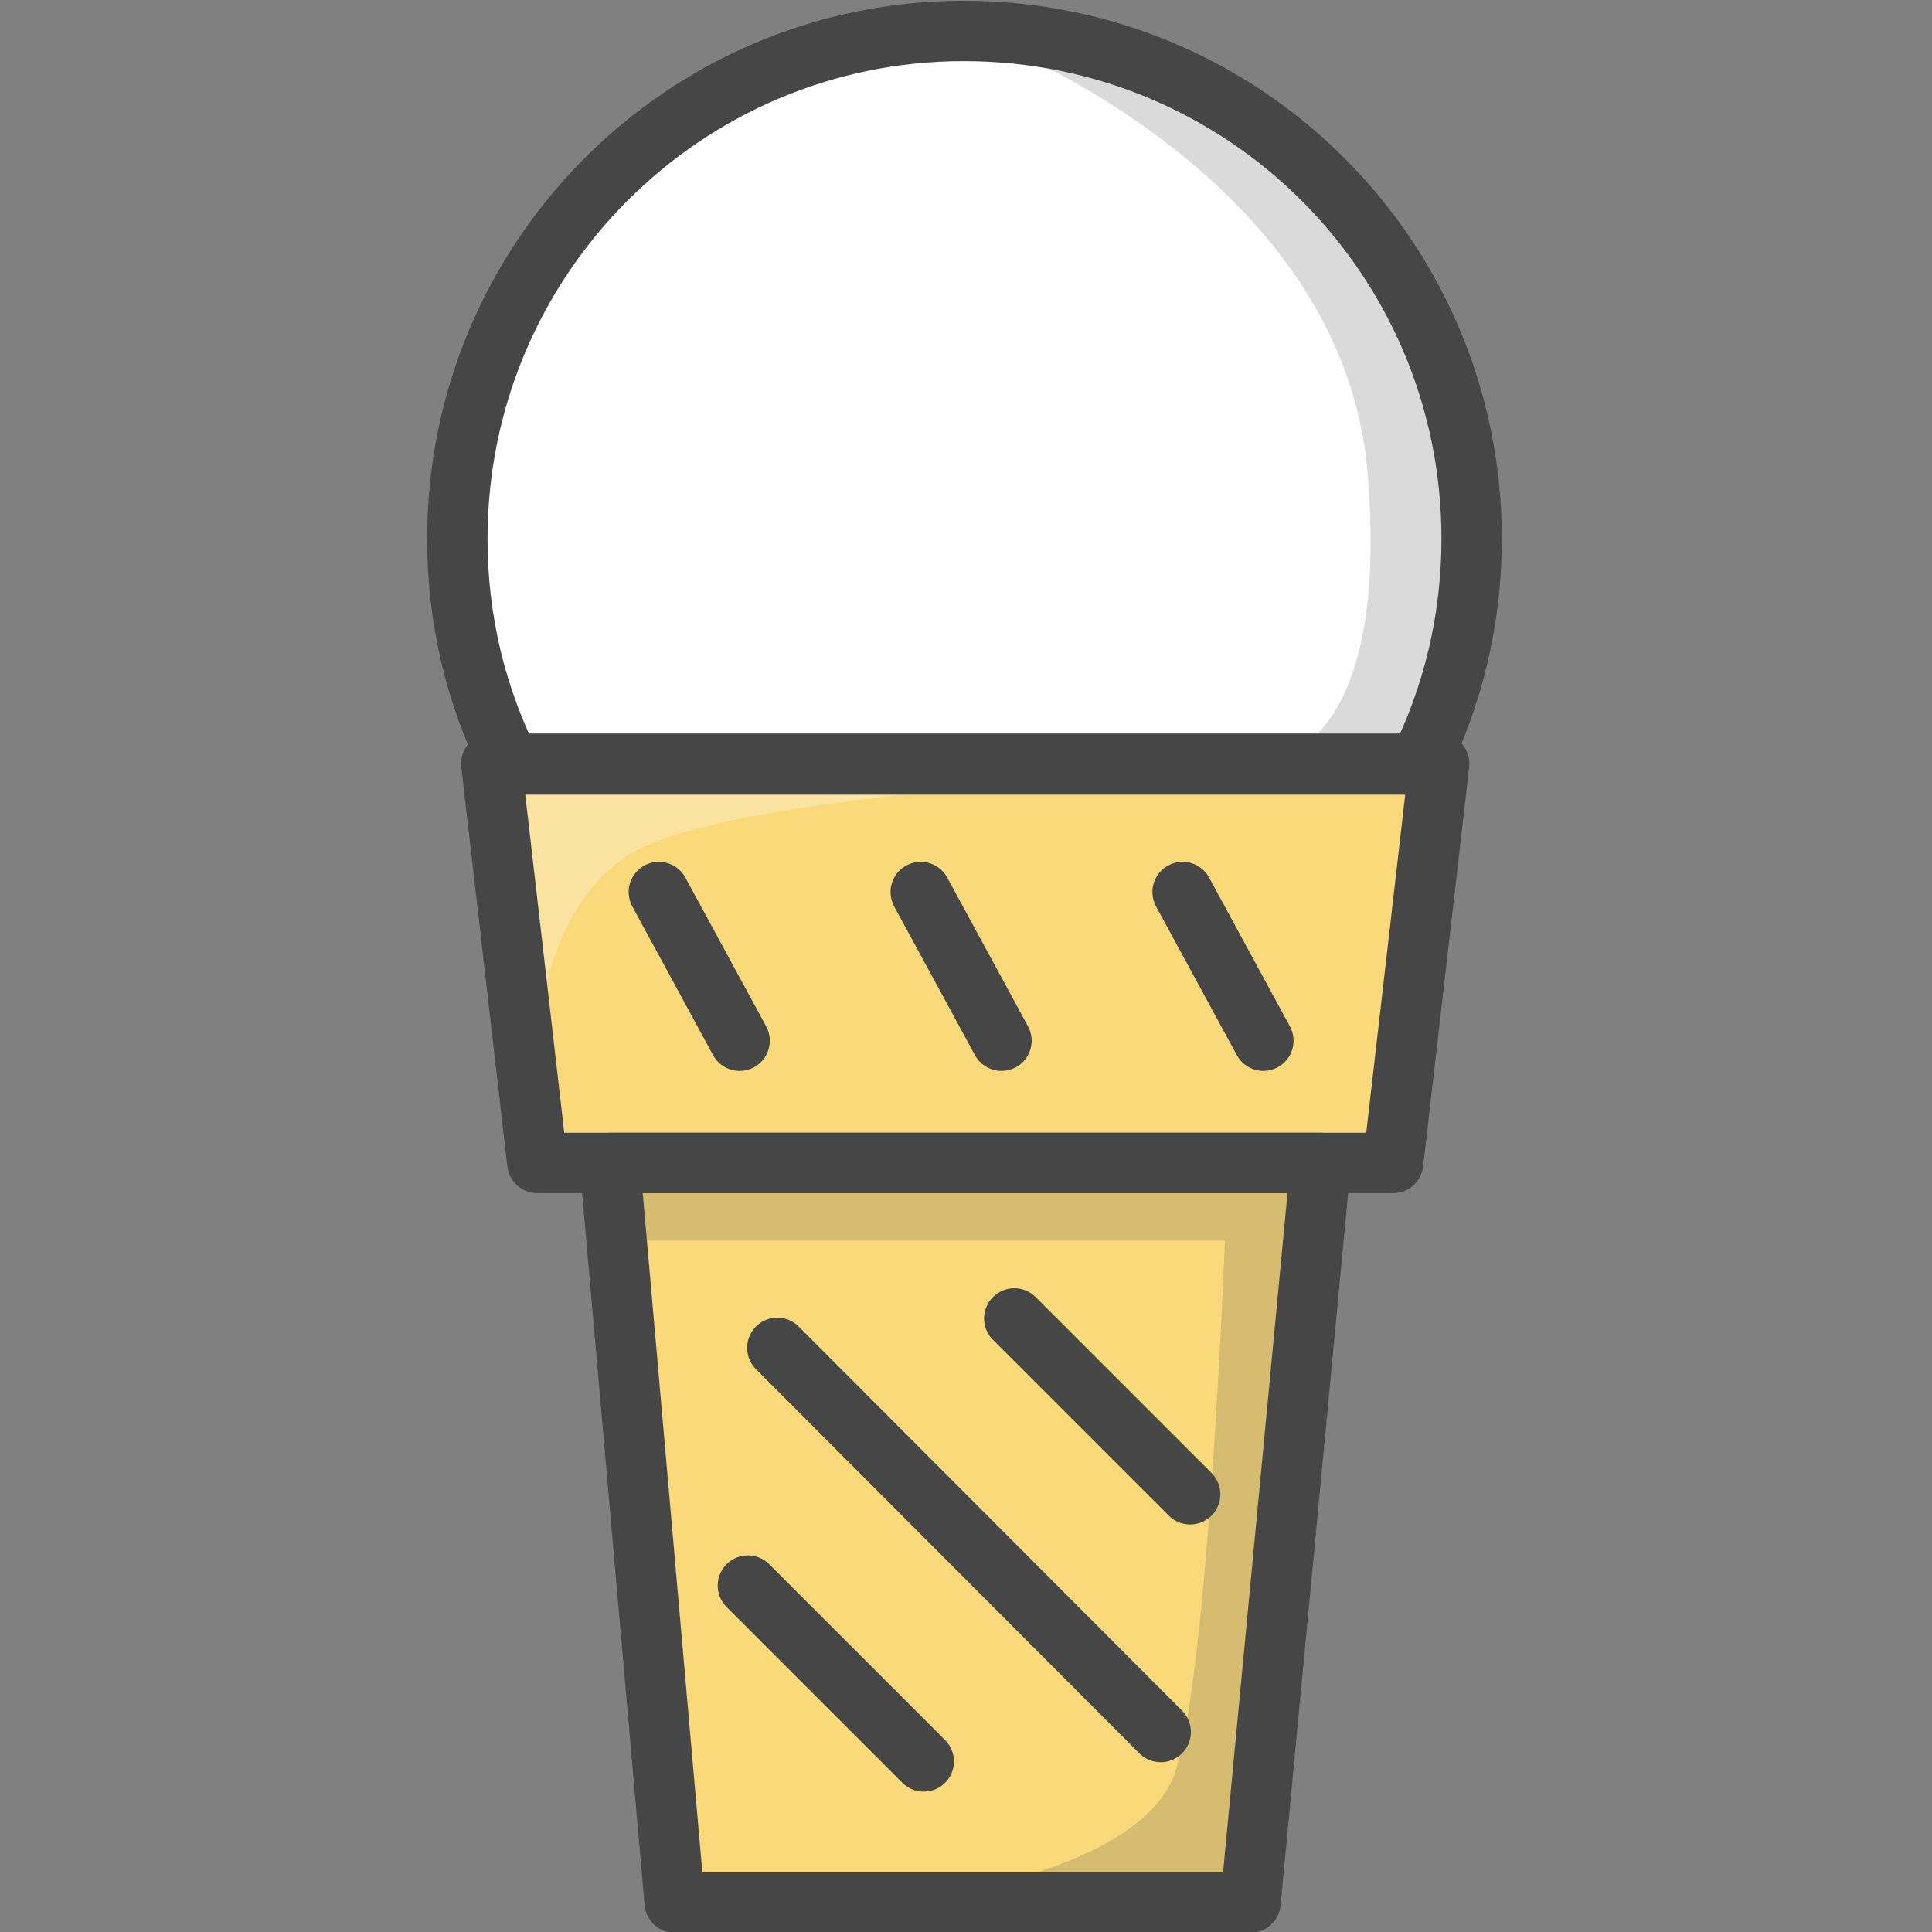 <?xml version="1.0" encoding="utf-8"?>
<!-- Generator: Adobe Illustrator 22.1.0, SVG Export Plug-In . SVG Version: 6.00 Build 0)  -->
<svg version="1.1" id="Layer_1" xmlns="http://www.w3.org/2000/svg" xmlns:xlink="http://www.w3.org/1999/xlink" x="0px" y="0px"
	 viewBox="0 0 256 256" style="enable-background:new 0 0 256 256;" xml:space="preserve">
<rect x="0" y="0" width="256" height="256" fill="#808080" stroke="none"/>
<style type="text/css">
	.st0{fill:#F5B31F;}
	.st1{fill:none;stroke:#464646;stroke-width:8;stroke-linecap:round;stroke-linejoin:round;stroke-miterlimit:10;}
	.st2{opacity:0.15;fill:#464646;}
	.st3{fill:#AC6535;}
	.st4{fill:#EB573B;}
	.st5{fill:#90C056;}
	.st6{opacity:0.35;fill:#FFFFFF;}
	.st7{opacity:0.2;fill:#FFFFFF;}
	.st8{fill:#F6D67A;}
	.st9{opacity:0.15;fill:#FFFFFF;}
	.st10{opacity:0.3;fill:#FFFFFF;}
	.st11{fill:#AC6535;stroke:#464646;stroke-width:8;stroke-linecap:round;stroke-linejoin:round;stroke-miterlimit:10;}
	.st12{fill:#EB573B;stroke:#464646;stroke-width:8;stroke-miterlimit:10;}
	.st13{opacity:0.15;}
	.st14{fill:#464646;}
	.st15{fill:#FFA755;}
	.st16{fill:#8FAE3C;}
	.st17{fill:#BE6BB2;}
	.st18{fill:#B7C536;}
	.st19{opacity:0.1;}
	.st20{fill:#9D5A96;}
	.st21{fill:#EA615D;}
	.st22{opacity:0.4;fill:#FFFFFF;}
	.st23{opacity:7.000000e-02;}
	.st24{fill:#F79932;}
	.st25{fill:#FFEC97;}
	.st26{fill:#FFD11D;}
	.st27{opacity:0.2;}
	.st28{fill:#FFFFFF;}
	.st29{fill:#F7F2D5;}
	.st30{fill:#F6AF72;}
	.st31{fill:#BA6C45;}
	.st32{opacity:0.5;fill:#FFFFFF;}
	.st33{fill:#E4C074;}
	.st34{fill:none;stroke:#656566;stroke-width:8;stroke-linecap:round;stroke-linejoin:round;stroke-miterlimit:10;}
	.st35{fill:#FFA755;stroke:#464646;stroke-width:8;stroke-linecap:round;stroke-linejoin:round;stroke-miterlimit:10;}
	.st36{fill:#FFD11D;stroke:#464646;stroke-width:8;stroke-linecap:round;stroke-linejoin:round;stroke-miterlimit:10;}
	.st37{fill:#FACD1F;}
	.st38{fill:#FFDF66;}
	.st39{fill:#FFEC97;stroke:#464646;stroke-width:8;stroke-linecap:round;stroke-linejoin:round;stroke-miterlimit:10;}
	.st40{fill:#FFDF66;stroke:#464646;stroke-width:8;stroke-linecap:round;stroke-linejoin:round;stroke-miterlimit:10;}
	.st41{opacity:0.2;fill:#464646;}
	.st42{fill:#FFFFFF;stroke:#464646;stroke-width:8;stroke-linecap:round;stroke-linejoin:round;stroke-miterlimit:10;}
	.st43{fill:#6D6E71;stroke:#464646;stroke-width:8;stroke-linecap:round;stroke-linejoin:round;stroke-miterlimit:10;}
	.st44{opacity:0.1;fill:#464646;}
	.st45{fill:#E77CAE;}
	.st46{fill:#FFE5C4;}
	.st47{fill:#F68455;stroke:#464646;stroke-width:8;stroke-linecap:round;stroke-linejoin:round;stroke-miterlimit:10;}
	.st48{opacity:0.7;}
	.st49{fill:#ADEDFF;}
	.st50{fill:#EC754B;}
	.st51{fill:#4AA5BA;}
	.st52{opacity:0.5;}
	.st53{opacity:0.8;}
	.st54{fill:#F68455;}
	.st55{fill:#92A5AC;}
	.st56{fill:#6D6E71;}
	.st57{fill:#D06E3C;}
	.st58{fill:#DA4F4B;}
	.st59{fill:#BDF3FF;}
	.st60{fill:#F18BB4;}
	.st61{fill:#F9D97A;}
	.st62{fill:none;}
	.st63{fill:#AF6535;}
	.st64{fill:#B93226;}
	.st65{fill:#FF6050;}
	.st66{fill:#D06E3C;stroke:#464646;stroke-miterlimit:10;}
	.st67{fill:#EA7CB1;}
	.st68{fill:none;stroke:#6D6E71;stroke-width:10;stroke-linecap:round;stroke-linejoin:round;stroke-miterlimit:10;}
	.st69{fill:#00B0E0;}
	.st70{fill:#EA7DAE;}
	.st71{opacity:0.1;fill:#FFFFFF;}
	.st72{fill:#BC7532;}
	.st73{fill:#876C6C;}
	.st74{fill:#F9F6CD;}
	.st75{fill:#FFE37B;}
	.st76{fill:#1DDCFF;}
	.st77{fill:#60ACF7;}
	.st78{fill:#C3755A;}
	.st79{fill:#96557A;}
	.st80{fill:#66625D;}
	.st81{fill:#D68032;}
	.st82{opacity:0.8;fill:#FFFFFF;}
	.st83{fill:#F2A355;}
	.st84{fill:#7E9E6A;}
	.st85{opacity:0.3;}
	.st86{fill:#965A85;}
	.st87{opacity:0.7;fill:#FFFFFF;}
	.st88{fill:#90CAD3;}
	.st89{fill:#94B57F;}
	.st90{fill:#B2E2E7;}
	.st91{fill:#FFDF8F;}
	.st92{fill:#FFFAEB;}
	.st93{fill:#F88916;}
	.st94{fill:#FFC86E;}
	.st95{fill:#AFA51D;}
	.st96{fill:#968A1C;}
	.st97{fill:#C3556D;}
</style>
<g>
	<path class="st28" d="M195,71.4c0,10.7-2.5,20.9-7,29.9l-120.4,0c-4.5-9-7-19.1-7-29.9c0-37.2,30.1-67.3,67.1-67.3
		C165,4.1,195,34.2,195,71.4z"/>
	<path class="st28" d="M195,71.4c0,10.7-2.5,20.9-7,29.9l-120.4,0c-4.5-9-7-19.1-7-29.9c0-37.2,30.1-67.3,67.1-67.3
		C165,4.1,195,34.2,195,71.4z"/>
	<path class="st41" d="M165.8,101.2l22.2,0c4.5-9,7-19.1,7-29.9c0-37.2-30.1-67.3-67.1-67.3c0,0,49.7,17.6,53.3,58.5
		C184.6,103,165.8,101.2,165.8,101.2z"/>
	<polygon class="st61" points="175,154.1 165.7,252.1 89.4,252.1 80.8,154.1 	"/>
	<polygon class="st61" points="190.7,101.2 184.6,154.1 71.2,154.1 65.1,101.2 	"/>
	<path class="st10" d="M190.7,101.2l-125.6,0l6.1,52.9c0,0-4.2-30,11.9-40.7S190.7,101.2,190.7,101.2z"/>
	<path class="st41" d="M175,154.1l-9.3,98l-11.9,0l-34.5,0c0,0,32.1-3.5,36.5-17.5c4.4-13.9,6.5-70.2,6.5-70.2l-76.8,0L81,154.1
		L175,154.1z"/>
	<polygon class="st1" points="175,154.1 165.7,252.1 89.4,252.1 80.8,154.1 	"/>
	<path class="st1" d="M195,71.4c0,10.7-2.5,20.9-7,29.9l-120.4,0c-4.5-9-7-19.1-7-29.9c0-37.2,30.1-67.3,67.1-67.3
		C165,4.1,195,34.2,195,71.4z"/>
	<polygon class="st1" points="190.7,101.2 184.6,154.1 71.2,154.1 65.1,101.2 	"/>
	<line class="st1" x1="99.1" y1="210.1" x2="122.4" y2="233.4"/>
	<line class="st1" x1="134.4" y1="174.7" x2="157.7" y2="198"/>
	<line class="st1" x1="103" y1="178.6" x2="153.8" y2="229.5"/>
	<line class="st1" x1="87.3" y1="118.2" x2="98" y2="137.9"/>
	<line class="st1" x1="122" y1="118.2" x2="132.7" y2="137.9"/>
	<line class="st1" x1="156.7" y1="118.2" x2="167.4" y2="137.9"/>
</g>
</svg>
